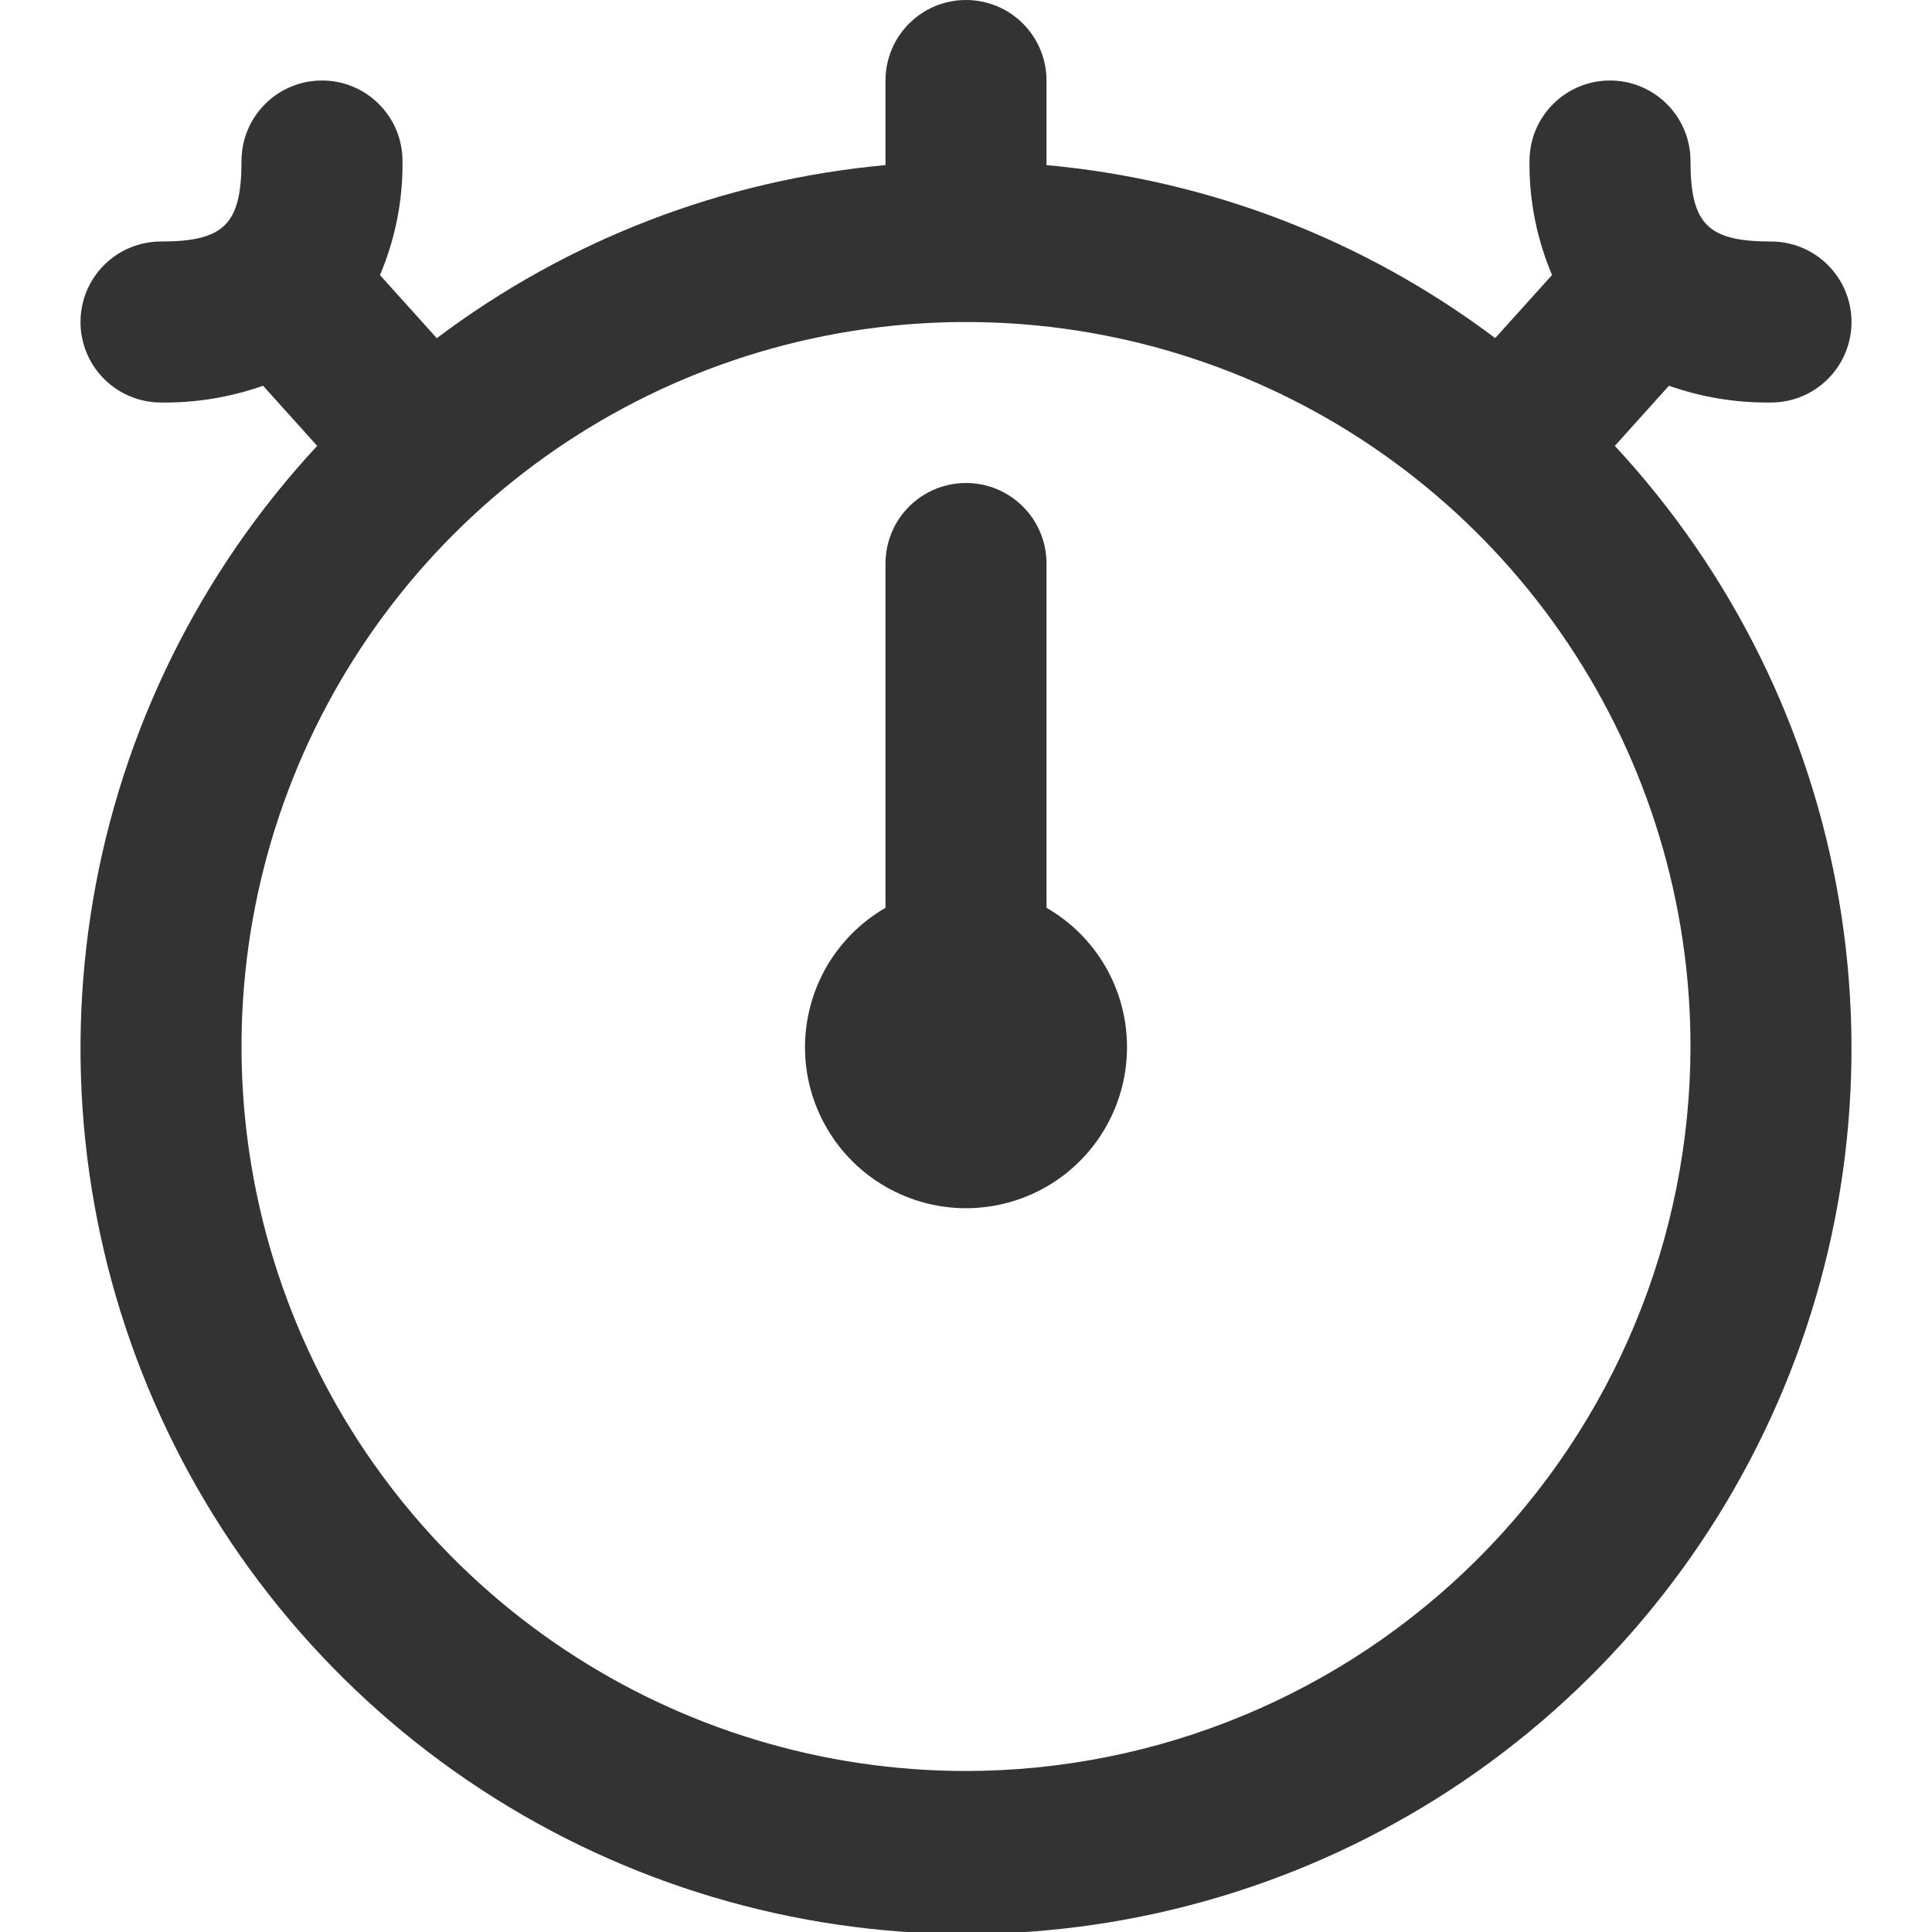<svg width="24" height="24" viewBox="0 0 24 24" fill="none" xmlns="http://www.w3.org/2000/svg">
<g clip-path="url(#clip0_6_342056)">
<path d="M14 13C14.002 13.351 13.911 13.697 13.736 14.002C13.562 14.307 13.31 14.561 13.006 14.738C12.702 14.914 12.357 15.008 12.006 15.009C11.654 15.01 11.309 14.918 11.004 14.743C10.699 14.568 10.446 14.316 10.27 14.012C10.093 13.708 10 13.363 10 13.011C10 12.66 10.092 12.315 10.267 12.01C10.443 11.706 10.696 11.453 11 11.277V7C11 6.735 11.105 6.48 11.293 6.293C11.48 6.105 11.735 6 12 6C12.265 6 12.52 6.105 12.707 6.293C12.895 6.48 13 6.735 13 7V11.277C13.303 11.451 13.555 11.702 13.731 12.005C13.906 12.307 13.999 12.65 14 13ZM20.06 5.539C21.517 7.108 22.485 9.068 22.844 11.178C23.203 13.289 22.939 15.459 22.083 17.421C21.227 19.384 19.818 21.054 18.027 22.227C16.235 23.4 14.141 24.025 12 24.025C9.859 24.025 7.765 23.4 5.973 22.227C4.182 21.054 2.772 19.384 1.917 17.421C1.061 15.459 0.797 13.289 1.156 11.178C1.515 9.068 2.483 7.108 3.94 5.539L3.268 4.792C2.861 4.935 2.432 5.006 2 5C1.735 5 1.48 4.895 1.293 4.707C1.105 4.52 1 4.265 1 4C1 3.735 1.105 3.48 1.293 3.293C1.48 3.105 1.735 3 2 3C2.785 3 3 2.785 3 2C3 1.735 3.105 1.48 3.293 1.293C3.48 1.105 3.735 1 4 1C4.265 1 4.52 1.105 4.707 1.293C4.895 1.48 5 1.735 5 2C5.006 2.487 4.91 2.969 4.72 3.417L5.426 4.201C7.048 2.98 8.978 2.236 11 2.051V1C11 0.735 11.105 0.48 11.293 0.293C11.48 0.105 11.735 0 12 0C12.265 0 12.52 0.105 12.707 0.293C12.895 0.48 13 0.735 13 1V2.051C15.022 2.235 16.952 2.98 18.574 4.2L19.28 3.416C19.09 2.968 18.994 2.486 19 2C19 1.735 19.105 1.48 19.293 1.293C19.48 1.105 19.735 1 20 1C20.265 1 20.52 1.105 20.707 1.293C20.895 1.48 21 1.735 21 2C21 2.785 21.215 3 22 3C22.265 3 22.52 3.105 22.707 3.293C22.895 3.48 23 3.735 23 4C23 4.265 22.895 4.52 22.707 4.707C22.52 4.895 22.265 5 22 5C21.568 5.006 21.139 4.935 20.732 4.792L20.06 5.539ZM21 13C21 11.22 20.472 9.48 19.483 8C18.494 6.52 17.089 5.366 15.444 4.685C13.8 4.004 11.99 3.826 10.244 4.173C8.498 4.52 6.895 5.377 5.636 6.636C4.377 7.895 3.52 9.498 3.173 11.244C2.826 12.99 3.004 14.8 3.685 16.444C4.366 18.089 5.52 19.494 7 20.483C8.48 21.472 10.22 22 12 22C14.386 21.997 16.674 21.048 18.361 19.361C20.048 17.674 20.997 15.386 21 13Z" fill="#333333"/>
</g>
<defs>
<clipPath id="clip0_6_342056">
<rect width="24" height="24" fill="white"/>
</clipPath>
</defs>
</svg>
